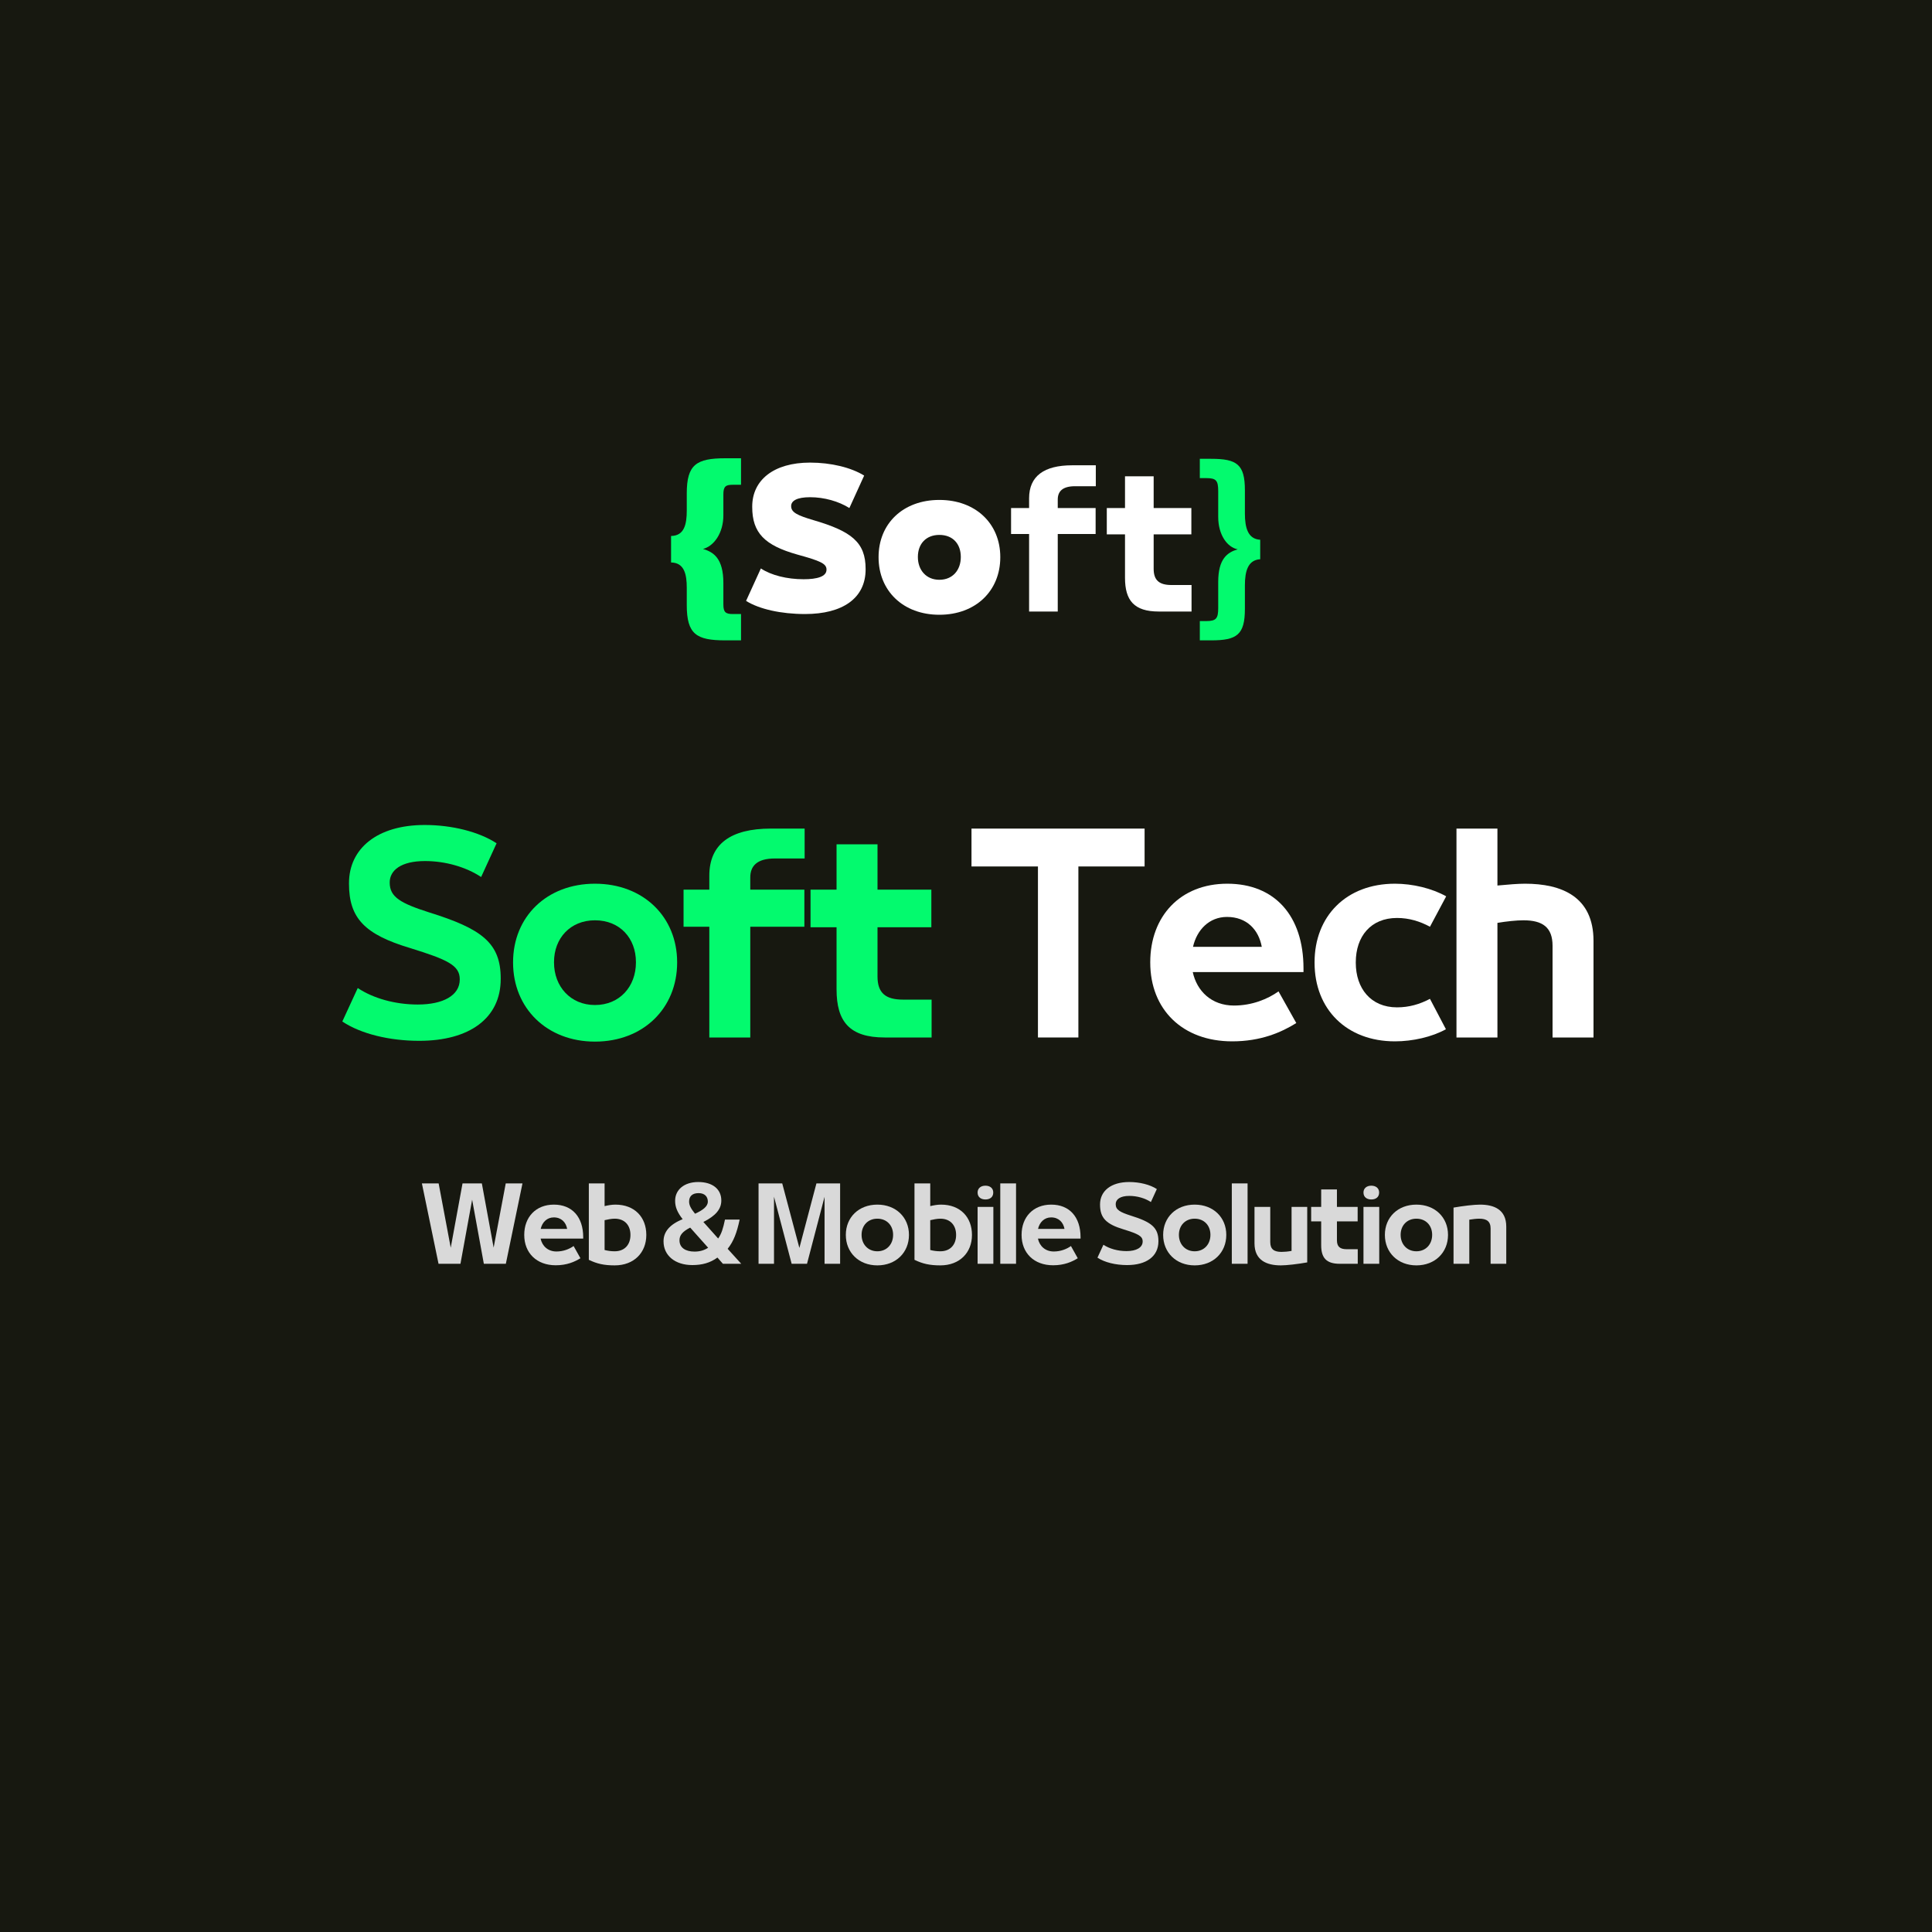 <svg xmlns="http://www.w3.org/2000/svg" xmlns:xlink="http://www.w3.org/1999/xlink" width="500" zoomAndPan="magnify" viewBox="0 0 375 375" height="500" preserveAspectRatio="xMidYMid meet" version="1.0"><defs><g/></defs><rect x="-37.5" width="450" fill="#ffffff" y="-37.5" height="450" fill-opacity="1"/><rect x="-37.5" width="450" fill="#ffffff" y="-37.5" height="450" fill-opacity="1"/><rect x="-37.5" width="450" fill="#171810" y="-37.5" height="450" fill-opacity="1"/><g fill="#03fa6e" fill-opacity="1"><g transform="translate(64.591, 201.375)"><g><path d="M 16.797 0.648 C 26.547 0.648 32.598 -3.75 32.598 -11.348 L 32.598 -11.449 C 32.598 -18.348 28.945 -21.098 18.648 -24.297 C 13.199 -26.047 11.051 -27.246 11.051 -30.047 L 11.051 -30.098 C 11.051 -32.445 13.25 -34.246 17.898 -34.246 C 21.848 -34.246 25.848 -33.098 28.797 -31.148 L 31.797 -37.695 C 28.348 -39.945 23.098 -41.246 17.848 -41.246 C 8.648 -41.246 3.148 -36.695 3.148 -29.945 L 3.148 -29.848 C 3.148 -23.148 6.199 -19.996 15.047 -17.348 C 22.297 -15.098 24.648 -14 24.648 -11.301 L 24.648 -11.25 C 24.648 -8.148 21.398 -6.398 16.5 -6.398 C 12.098 -6.398 7.848 -7.598 4.848 -9.598 L 1.852 -3.102 C 5.449 -0.699 11 0.648 16.797 0.648 Z M 16.797 0.648 "/></g></g></g><g fill="#03fa6e" fill-opacity="1"><g transform="translate(97.535, 201.375)"><g><path d="M 17.949 0.801 C 27.348 0.801 33.898 -5.699 33.898 -14.547 L 33.898 -14.598 C 33.898 -23.398 27.348 -29.848 17.949 -29.848 C 8.551 -29.848 2.051 -23.398 2.051 -14.598 L 2.051 -14.547 C 2.051 -5.699 8.598 0.801 17.949 0.801 Z M 17.949 -6.301 C 13.199 -6.301 10 -9.898 10 -14.547 L 10 -14.648 C 10 -19.25 13.148 -22.746 17.949 -22.746 C 22.797 -22.746 25.898 -19.25 25.898 -14.648 L 25.898 -14.547 C 25.898 -9.898 22.746 -6.301 17.949 -6.301 Z M 17.949 -6.301 "/></g></g></g><g fill="#03fa6e" fill-opacity="1"><g transform="translate(131.53, 201.375)"><g><path d="M 14.098 0 L 14.098 -21.496 L 24.598 -21.496 L 24.598 -28.695 L 14.098 -28.695 L 14.098 -31.047 C 14.098 -33.297 15.398 -34.746 18.898 -34.746 L 24.648 -34.746 L 24.648 -40.547 L 18.098 -40.547 C 10.301 -40.547 6.148 -37.547 6.148 -31.398 L 6.148 -28.695 L 1.148 -28.695 L 1.148 -21.496 L 6.148 -21.496 L 6.148 0 Z M 14.098 0 "/></g></g></g><g fill="#03fa6e" fill-opacity="1"><g transform="translate(156.176, 201.375)"><g><path d="M 24.648 0 L 24.648 -7.348 L 19.098 -7.348 C 15.699 -7.348 14.148 -8.648 14.148 -11.848 L 14.148 -21.398 L 24.598 -21.398 L 24.598 -28.695 L 14.148 -28.695 L 14.148 -37.496 L 6.199 -37.496 L 6.199 -28.695 L 1.148 -28.695 L 1.148 -21.398 L 6.199 -21.398 L 6.199 -9.348 C 6.199 -3.102 8.699 0 15.547 0 Z M 24.648 0 "/></g></g></g><g fill="#03fa6e" fill-opacity="1"><g transform="translate(181.022, 201.375)"><g/></g></g><g fill="#ffffff" fill-opacity="1"><g transform="translate(187.567, 201.375)"><g><path d="M 21.746 0 L 21.746 -33.195 L 34.598 -33.195 L 34.598 -40.547 L 1 -40.547 L 1 -33.195 L 13.898 -33.195 L 13.898 0 Z M 21.746 0 "/></g></g></g><g fill="#ffffff" fill-opacity="1"><g transform="translate(221.262, 201.375)"><g><path d="M 31.746 -13.398 C 31.746 -23.648 26.148 -29.848 16.949 -29.848 C 7.848 -29.848 2 -23.547 2 -14.598 L 2 -14.547 C 2 -5.449 8.25 0.75 17.898 0.75 C 23.496 0.75 27.445 -1 30.348 -2.801 L 26.898 -8.949 C 24.797 -7.449 21.746 -6.199 18.25 -6.199 C 13.898 -6.199 11.051 -9 10.25 -12.699 L 31.746 -12.699 Z M 16.898 -23.398 C 20.746 -23.398 23.047 -20.898 23.648 -17.598 L 10.301 -17.598 C 11.051 -20.898 13.449 -23.398 16.898 -23.398 Z M 16.898 -23.398 "/></g></g></g><g fill="#ffffff" fill-opacity="1"><g transform="translate(253.157, 201.375)"><g><path d="M 17.598 0.75 C 21.047 0.75 24.797 -0.102 27.496 -1.602 L 24.398 -7.5 C 22.398 -6.449 20.348 -5.848 18 -5.848 C 12.898 -5.848 10 -9.551 10 -14.5 L 10 -14.598 C 10 -19.598 12.898 -23.199 18 -23.199 C 20.348 -23.199 22.449 -22.547 24.398 -21.496 L 27.547 -27.398 C 24.797 -28.945 21.047 -29.848 17.598 -29.848 C 8.148 -29.848 2 -23.547 2 -14.598 L 2 -14.5 C 2 -5.5 8.199 0.75 17.598 0.75 Z M 17.598 0.75 "/></g></g></g><g fill="#ffffff" fill-opacity="1"><g transform="translate(280.002, 201.375)"><g><path d="M 16 -29.848 C 14.648 -29.848 12.75 -29.695 10.648 -29.496 L 10.648 -40.547 L 2.699 -40.547 L 2.699 0 L 10.648 0 L 10.648 -22.246 C 12.449 -22.547 14.348 -22.746 15.699 -22.746 C 19.398 -22.746 21.348 -21.398 21.348 -17.797 L 21.348 0 L 29.297 0 L 29.297 -18.75 C 29.297 -27.348 23.098 -29.848 16 -29.848 Z M 16 -29.848 "/></g></g></g><g fill="#d9d9d9" fill-opacity="1"><g transform="translate(81.581, 245.3)"><g><path d="M 14.234 -3.137 L 11.945 -15.602 L 8.195 -15.602 L 5.906 -3.117 L 3.559 -15.602 L 0.309 -15.602 L 3.539 0 L 7.793 0 L 10.062 -12.445 L 12.332 0 L 16.602 0 L 19.832 -15.602 L 16.582 -15.602 Z M 14.234 -3.137 "/></g></g></g><g fill="#d9d9d9" fill-opacity="1"><g transform="translate(100.985, 245.3)"><g><path d="M 12.215 -5.156 C 12.215 -9.098 10.062 -11.484 6.523 -11.484 C 3.02 -11.484 0.77 -9.062 0.77 -5.617 L 0.77 -5.598 C 0.77 -2.098 3.176 0.289 6.887 0.289 C 9.043 0.289 10.562 -0.383 11.676 -1.078 L 10.352 -3.445 C 9.543 -2.867 8.367 -2.387 7.023 -2.387 C 5.348 -2.387 4.25 -3.461 3.945 -4.887 L 12.215 -4.887 Z M 6.504 -9.004 C 7.984 -9.004 8.867 -8.043 9.098 -6.773 L 3.965 -6.773 C 4.25 -8.043 5.176 -9.004 6.504 -9.004 Z M 6.504 -9.004 "/></g></g></g><g fill="#d9d9d9" fill-opacity="1"><g transform="translate(113.253, 245.3)"><g><path d="M 6.059 0.309 C 9.832 0.309 12.195 -2.191 12.195 -5.578 L 12.195 -5.617 C 12.195 -9.004 9.965 -11.484 6.195 -11.484 C 5.484 -11.484 4.77 -11.352 4.098 -11.195 L 4.098 -15.602 L 1.039 -15.602 L 1.039 -0.77 C 2.617 0 4 0.309 6.059 0.309 Z M 6.059 -2.426 C 5.348 -2.426 4.695 -2.52 4.098 -2.676 L 4.098 -8.465 C 4.695 -8.598 5.406 -8.754 6.059 -8.754 C 8.078 -8.754 9.117 -7.387 9.117 -5.617 L 9.117 -5.578 C 9.117 -3.809 8.078 -2.426 6.059 -2.426 Z M 6.059 -2.426 "/></g></g></g><g fill="#d9d9d9" fill-opacity="1"><g transform="translate(125.503, 245.3)"><g/></g></g><g fill="#d9d9d9" fill-opacity="1"><g transform="translate(128.022, 245.3)"><g><path d="M 13.215 -2.906 C 14.371 -4.348 15.004 -6.039 15.543 -8.578 L 12.695 -8.578 C 12.332 -6.848 12.023 -5.828 11.371 -4.906 L 8.504 -8.117 C 10.926 -9.332 11.984 -10.637 11.984 -12.273 L 11.984 -12.293 C 11.984 -14.465 10.312 -15.871 7.504 -15.871 C 4.77 -15.871 3.02 -14.371 3.02 -12.234 L 3.02 -12.215 C 3.02 -11.043 3.426 -10.004 4.48 -8.656 C 1.906 -7.617 0.77 -6.156 0.77 -4.387 L 0.77 -4.348 C 0.77 -1.598 3.02 0.25 6.348 0.25 C 8.254 0.25 9.812 -0.172 11.234 -1.211 L 12.293 0 L 15.852 0 Z M 5.734 -12.082 C 5.734 -13.082 6.328 -13.715 7.578 -13.715 C 8.812 -13.715 9.367 -12.984 9.367 -12.082 L 9.367 -12.062 C 9.367 -11.137 8.406 -10.406 6.887 -9.715 C 6.059 -10.734 5.734 -11.387 5.734 -12.062 Z M 3.867 -4.578 C 3.867 -5.539 4.465 -6.27 5.945 -7.023 L 9.426 -3.117 C 8.676 -2.617 7.809 -2.367 6.789 -2.367 C 5.02 -2.367 3.867 -3.137 3.867 -4.539 Z M 3.867 -4.578 "/></g></g></g><g fill="#d9d9d9" fill-opacity="1"><g transform="translate(143.656, 245.3)"><g/></g></g><g fill="#d9d9d9" fill-opacity="1"><g transform="translate(146.175, 245.3)"><g><path d="M 8.984 -3.078 L 5.656 -15.602 L 1.059 -15.602 L 1.059 0 L 4.059 0 L 4.059 -13.023 L 7.484 0 L 10.465 0 L 13.871 -13.004 L 13.871 0 L 16.891 0 L 16.891 -15.602 L 12.293 -15.602 Z M 8.984 -3.078 "/></g></g></g><g fill="#d9d9d9" fill-opacity="1"><g transform="translate(163.386, 245.3)"><g><path d="M 6.906 0.309 C 10.523 0.309 13.043 -2.191 13.043 -5.598 L 13.043 -5.617 C 13.043 -9.004 10.523 -11.484 6.906 -11.484 C 3.289 -11.484 0.789 -9.004 0.789 -5.617 L 0.789 -5.598 C 0.789 -2.191 3.309 0.309 6.906 0.309 Z M 6.906 -2.426 C 5.078 -2.426 3.848 -3.809 3.848 -5.598 L 3.848 -5.637 C 3.848 -7.406 5.059 -8.754 6.906 -8.754 C 8.773 -8.754 9.965 -7.406 9.965 -5.637 L 9.965 -5.598 C 9.965 -3.809 8.754 -2.426 6.906 -2.426 Z M 6.906 -2.426 "/></g></g></g><g fill="#d9d9d9" fill-opacity="1"><g transform="translate(176.462, 245.3)"><g><path d="M 6.059 0.309 C 9.832 0.309 12.195 -2.191 12.195 -5.578 L 12.195 -5.617 C 12.195 -9.004 9.965 -11.484 6.195 -11.484 C 5.484 -11.484 4.77 -11.352 4.098 -11.195 L 4.098 -15.602 L 1.039 -15.602 L 1.039 -0.77 C 2.617 0 4 0.309 6.059 0.309 Z M 6.059 -2.426 C 5.348 -2.426 4.695 -2.52 4.098 -2.676 L 4.098 -8.465 C 4.695 -8.598 5.406 -8.754 6.059 -8.754 C 8.078 -8.754 9.117 -7.387 9.117 -5.617 L 9.117 -5.578 C 9.117 -3.809 8.078 -2.426 6.059 -2.426 Z M 6.059 -2.426 "/></g></g></g><g fill="#d9d9d9" fill-opacity="1"><g transform="translate(188.712, 245.3)"><g><path d="M 2.559 -12.484 C 3.406 -12.484 4.078 -12.91 4.078 -13.832 C 4.078 -14.66 3.461 -15.16 2.559 -15.16 C 1.672 -15.16 1.039 -14.66 1.039 -13.832 C 1.039 -12.91 1.73 -12.484 2.559 -12.484 Z M 4.098 0 L 4.098 -11.043 L 1.039 -11.043 L 1.039 0 Z M 4.098 0 "/></g></g></g><g fill="#d9d9d9" fill-opacity="1"><g transform="translate(193.115, 245.3)"><g><path d="M 4.098 0 L 4.098 -15.602 L 1.039 -15.602 L 1.039 0 Z M 4.098 0 "/></g></g></g><g fill="#d9d9d9" fill-opacity="1"><g transform="translate(197.518, 245.3)"><g><path d="M 12.215 -5.156 C 12.215 -9.098 10.062 -11.484 6.523 -11.484 C 3.02 -11.484 0.77 -9.062 0.77 -5.617 L 0.77 -5.598 C 0.77 -2.098 3.176 0.289 6.887 0.289 C 9.043 0.289 10.562 -0.383 11.676 -1.078 L 10.352 -3.445 C 9.543 -2.867 8.367 -2.387 7.023 -2.387 C 5.348 -2.387 4.25 -3.461 3.945 -4.887 L 12.215 -4.887 Z M 6.504 -9.004 C 7.984 -9.004 8.867 -8.043 9.098 -6.773 L 3.965 -6.773 C 4.25 -8.043 5.176 -9.004 6.504 -9.004 Z M 6.504 -9.004 "/></g></g></g><g fill="#d9d9d9" fill-opacity="1"><g transform="translate(209.787, 245.3)"><g/></g></g><g fill="#d9d9d9" fill-opacity="1"><g transform="translate(212.306, 245.3)"><g><path d="M 6.465 0.25 C 10.215 0.25 12.543 -1.441 12.543 -4.367 L 12.543 -4.406 C 12.543 -7.059 11.137 -8.117 7.176 -9.348 C 5.078 -10.023 4.25 -10.484 4.25 -11.562 L 4.25 -11.582 C 4.25 -12.484 5.098 -13.176 6.887 -13.176 C 8.406 -13.176 9.945 -12.734 11.082 -11.984 L 12.234 -14.504 C 10.906 -15.371 8.887 -15.871 6.867 -15.871 C 3.328 -15.871 1.211 -14.121 1.211 -11.523 L 1.211 -11.484 C 1.211 -8.906 2.387 -7.695 5.789 -6.676 C 8.578 -5.809 9.484 -5.387 9.484 -4.348 L 9.484 -4.328 C 9.484 -3.137 8.234 -2.461 6.348 -2.461 C 4.656 -2.461 3.02 -2.926 1.867 -3.695 L 0.711 -1.191 C 2.098 -0.27 4.23 0.25 6.465 0.25 Z M 6.465 0.25 "/></g></g></g><g fill="#d9d9d9" fill-opacity="1"><g transform="translate(224.978, 245.3)"><g><path d="M 6.906 0.309 C 10.523 0.309 13.043 -2.191 13.043 -5.598 L 13.043 -5.617 C 13.043 -9.004 10.523 -11.484 6.906 -11.484 C 3.289 -11.484 0.789 -9.004 0.789 -5.617 L 0.789 -5.598 C 0.789 -2.191 3.309 0.309 6.906 0.309 Z M 6.906 -2.426 C 5.078 -2.426 3.848 -3.809 3.848 -5.598 L 3.848 -5.637 C 3.848 -7.406 5.059 -8.754 6.906 -8.754 C 8.773 -8.754 9.965 -7.406 9.965 -5.637 L 9.965 -5.598 C 9.965 -3.809 8.754 -2.426 6.906 -2.426 Z M 6.906 -2.426 "/></g></g></g><g fill="#d9d9d9" fill-opacity="1"><g transform="translate(238.055, 245.3)"><g><path d="M 4.098 0 L 4.098 -15.602 L 1.039 -15.602 L 1.039 0 Z M 4.098 0 "/></g></g></g><g fill="#d9d9d9" fill-opacity="1"><g transform="translate(242.458, 245.3)"><g><path d="M 6.156 0.309 C 7.273 0.309 9.445 0.059 11.273 -0.27 L 11.273 -11.043 L 8.234 -11.043 L 8.234 -2.5 C 7.523 -2.367 6.828 -2.309 6.289 -2.309 C 4.848 -2.309 4.098 -2.809 4.098 -4.215 L 4.098 -11.043 L 1.039 -11.043 L 1.039 -3.965 C 1.039 -0.652 3.426 0.309 6.156 0.309 Z M 6.156 0.309 "/></g></g></g><g fill="#d9d9d9" fill-opacity="1"><g transform="translate(254.054, 245.3)"><g><path d="M 9.484 0 L 9.484 -2.828 L 7.348 -2.828 C 6.039 -2.828 5.445 -3.328 5.445 -4.559 L 5.445 -8.234 L 9.465 -8.234 L 9.465 -11.043 L 5.445 -11.043 L 5.445 -14.43 L 2.387 -14.43 L 2.387 -11.043 L 0.441 -11.043 L 0.441 -8.234 L 2.387 -8.234 L 2.387 -3.598 C 2.387 -1.191 3.348 0 5.984 0 Z M 9.484 0 "/></g></g></g><g fill="#d9d9d9" fill-opacity="1"><g transform="translate(263.611, 245.3)"><g><path d="M 2.559 -12.484 C 3.406 -12.484 4.078 -12.91 4.078 -13.832 C 4.078 -14.66 3.461 -15.16 2.559 -15.16 C 1.672 -15.16 1.039 -14.66 1.039 -13.832 C 1.039 -12.91 1.73 -12.484 2.559 -12.484 Z M 4.098 0 L 4.098 -11.043 L 1.039 -11.043 L 1.039 0 Z M 4.098 0 "/></g></g></g><g fill="#d9d9d9" fill-opacity="1"><g transform="translate(268.015, 245.3)"><g><path d="M 6.906 0.309 C 10.523 0.309 13.043 -2.191 13.043 -5.598 L 13.043 -5.617 C 13.043 -9.004 10.523 -11.484 6.906 -11.484 C 3.289 -11.484 0.789 -9.004 0.789 -5.617 L 0.789 -5.598 C 0.789 -2.191 3.309 0.309 6.906 0.309 Z M 6.906 -2.426 C 5.078 -2.426 3.848 -3.809 3.848 -5.598 L 3.848 -5.637 C 3.848 -7.406 5.059 -8.754 6.906 -8.754 C 8.773 -8.754 9.965 -7.406 9.965 -5.637 L 9.965 -5.598 C 9.965 -3.809 8.754 -2.426 6.906 -2.426 Z M 6.906 -2.426 "/></g></g></g><g fill="#d9d9d9" fill-opacity="1"><g transform="translate(281.091, 245.3)"><g><path d="M 4.098 0 L 4.098 -8.562 C 4.809 -8.676 5.5 -8.754 6.039 -8.754 C 7.465 -8.754 8.234 -8.234 8.234 -6.848 L 8.234 0 L 11.273 0 L 11.273 -7.215 C 11.273 -10.523 8.906 -11.484 6.176 -11.484 C 5.059 -11.484 2.887 -11.234 1.039 -10.906 L 1.039 0 Z M 4.098 0 "/></g></g></g><g fill="#03fa6e" fill-opacity="1"><g transform="translate(128.961, 118.696)"><g><path d="M 11.445 -22.746 C 11.445 -24.285 11.898 -24.602 13.262 -24.602 L 14.871 -24.602 L 14.871 -29.746 L 11.828 -29.746 C 6.195 -29.746 4.34 -28.52 4.34 -22.922 L 4.34 -19.598 C 4.34 -16.973 3.883 -14.699 1.293 -14.664 L 1.293 -9.52 C 3.883 -9.484 4.34 -7.176 4.34 -4.621 L 4.34 -1.262 C 4.34 4.41 6.195 5.598 11.828 5.598 L 14.871 5.598 L 14.871 0.488 L 13.262 0.488 C 11.898 0.488 11.445 0.141 11.445 -1.363 L 11.445 -5.527 C 11.445 -10.289 9.555 -11.547 7.488 -12.145 C 9.555 -12.668 11.445 -15.152 11.445 -18.688 Z M 11.445 -22.746 "/></g></g></g><g fill="#ffffff" fill-opacity="1"><g transform="translate(143.903, 118.696)"><g><path d="M 12.352 0.488 C 19.668 0.488 24.113 -2.59 24.113 -8.188 L 24.113 -8.258 C 24.113 -13.438 21.383 -15.574 13.965 -17.742 C 10.883 -18.652 9.66 -19.246 9.66 -20.438 L 9.66 -20.473 C 9.66 -21.488 10.777 -22.188 13.332 -22.188 C 16.098 -22.188 18.898 -21.383 20.961 -20.086 L 23.832 -26.387 C 21.277 -27.961 17.391 -28.906 13.332 -28.906 C 6.266 -28.906 2.102 -25.512 2.102 -20.367 L 2.102 -20.297 C 2.102 -15.258 4.516 -12.844 10.848 -11.059 C 15.293 -9.832 16.52 -9.309 16.52 -8.152 L 16.52 -8.117 C 16.52 -6.789 14.734 -6.266 12.074 -6.266 C 8.855 -6.266 5.773 -7.035 3.781 -8.363 L 0.91 -2.066 C 3.465 -0.453 7.734 0.488 12.352 0.488 Z M 12.352 0.488 "/></g></g></g><g fill="#ffffff" fill-opacity="1"><g transform="translate(169.237, 118.696)"><g><path d="M 13.09 0.629 C 20.156 0.629 24.918 -4.023 24.918 -10.535 L 24.918 -10.57 C 24.918 -17.043 20.156 -21.66 13.09 -21.66 C 6.02 -21.66 1.293 -17.043 1.293 -10.57 L 1.293 -10.535 C 1.293 -4.023 6.055 0.629 13.09 0.629 Z M 13.09 -6.16 C 10.535 -6.16 8.922 -8.051 8.922 -10.57 L 8.922 -10.602 C 8.922 -13.125 10.5 -14.871 13.09 -14.871 C 15.711 -14.871 17.254 -13.125 17.254 -10.602 L 17.254 -10.57 C 17.254 -8.051 15.68 -6.16 13.09 -6.16 Z M 13.09 -6.16 "/></g></g></g><g fill="#ffffff" fill-opacity="1"><g transform="translate(195.442, 118.696)"><g><path d="M 9.867 0 L 9.867 -15.047 L 17.219 -15.047 L 17.219 -20.086 L 9.867 -20.086 L 9.867 -21.73 C 9.867 -23.309 10.777 -24.32 13.227 -24.32 L 17.254 -24.32 L 17.254 -28.383 L 12.668 -28.383 C 7.207 -28.383 4.305 -26.281 4.305 -21.977 L 4.305 -20.086 L 0.805 -20.086 L 0.805 -15.047 L 4.305 -15.047 L 4.305 0 Z M 9.867 0 "/></g></g></g><g fill="#ffffff" fill-opacity="1"><g transform="translate(214.023, 118.696)"><g><path d="M 17.254 0 L 17.254 -5.145 L 13.367 -5.145 C 10.988 -5.145 9.902 -6.055 9.902 -8.293 L 9.902 -14.977 L 17.219 -14.977 L 17.219 -20.086 L 9.902 -20.086 L 9.902 -26.246 L 4.34 -26.246 L 4.34 -20.086 L 0.805 -20.086 L 0.805 -14.977 L 4.34 -14.977 L 4.34 -6.543 C 4.34 -2.168 6.09 0 10.883 0 Z M 17.254 0 "/></g></g></g><g fill="#03fa6e" fill-opacity="1"><g transform="translate(232.743, 118.696)"><g><path d="M 8.891 -23.551 C 8.891 -28.555 7.348 -29.641 2.344 -29.641 L 0.141 -29.641 L 0.141 -25.895 L 1.363 -25.895 C 3.324 -25.895 3.711 -25.441 3.711 -23.34 L 3.711 -18.371 C 3.711 -14.836 5.496 -12.457 7.488 -12.074 C 5.496 -11.477 3.711 -10.254 3.711 -5.738 L 3.711 -0.699 C 3.711 1.363 3.324 1.855 1.363 1.855 L 0.141 1.855 L 0.141 5.598 L 2.344 5.598 C 7.348 5.598 8.891 4.516 8.891 -0.523 L 8.891 -5.074 C 8.891 -7.84 9.484 -10.008 11.863 -10.148 L 11.863 -13.93 C 9.484 -14.066 8.891 -16.238 8.891 -19.039 Z M 8.891 -23.551 "/></g></g></g></svg>